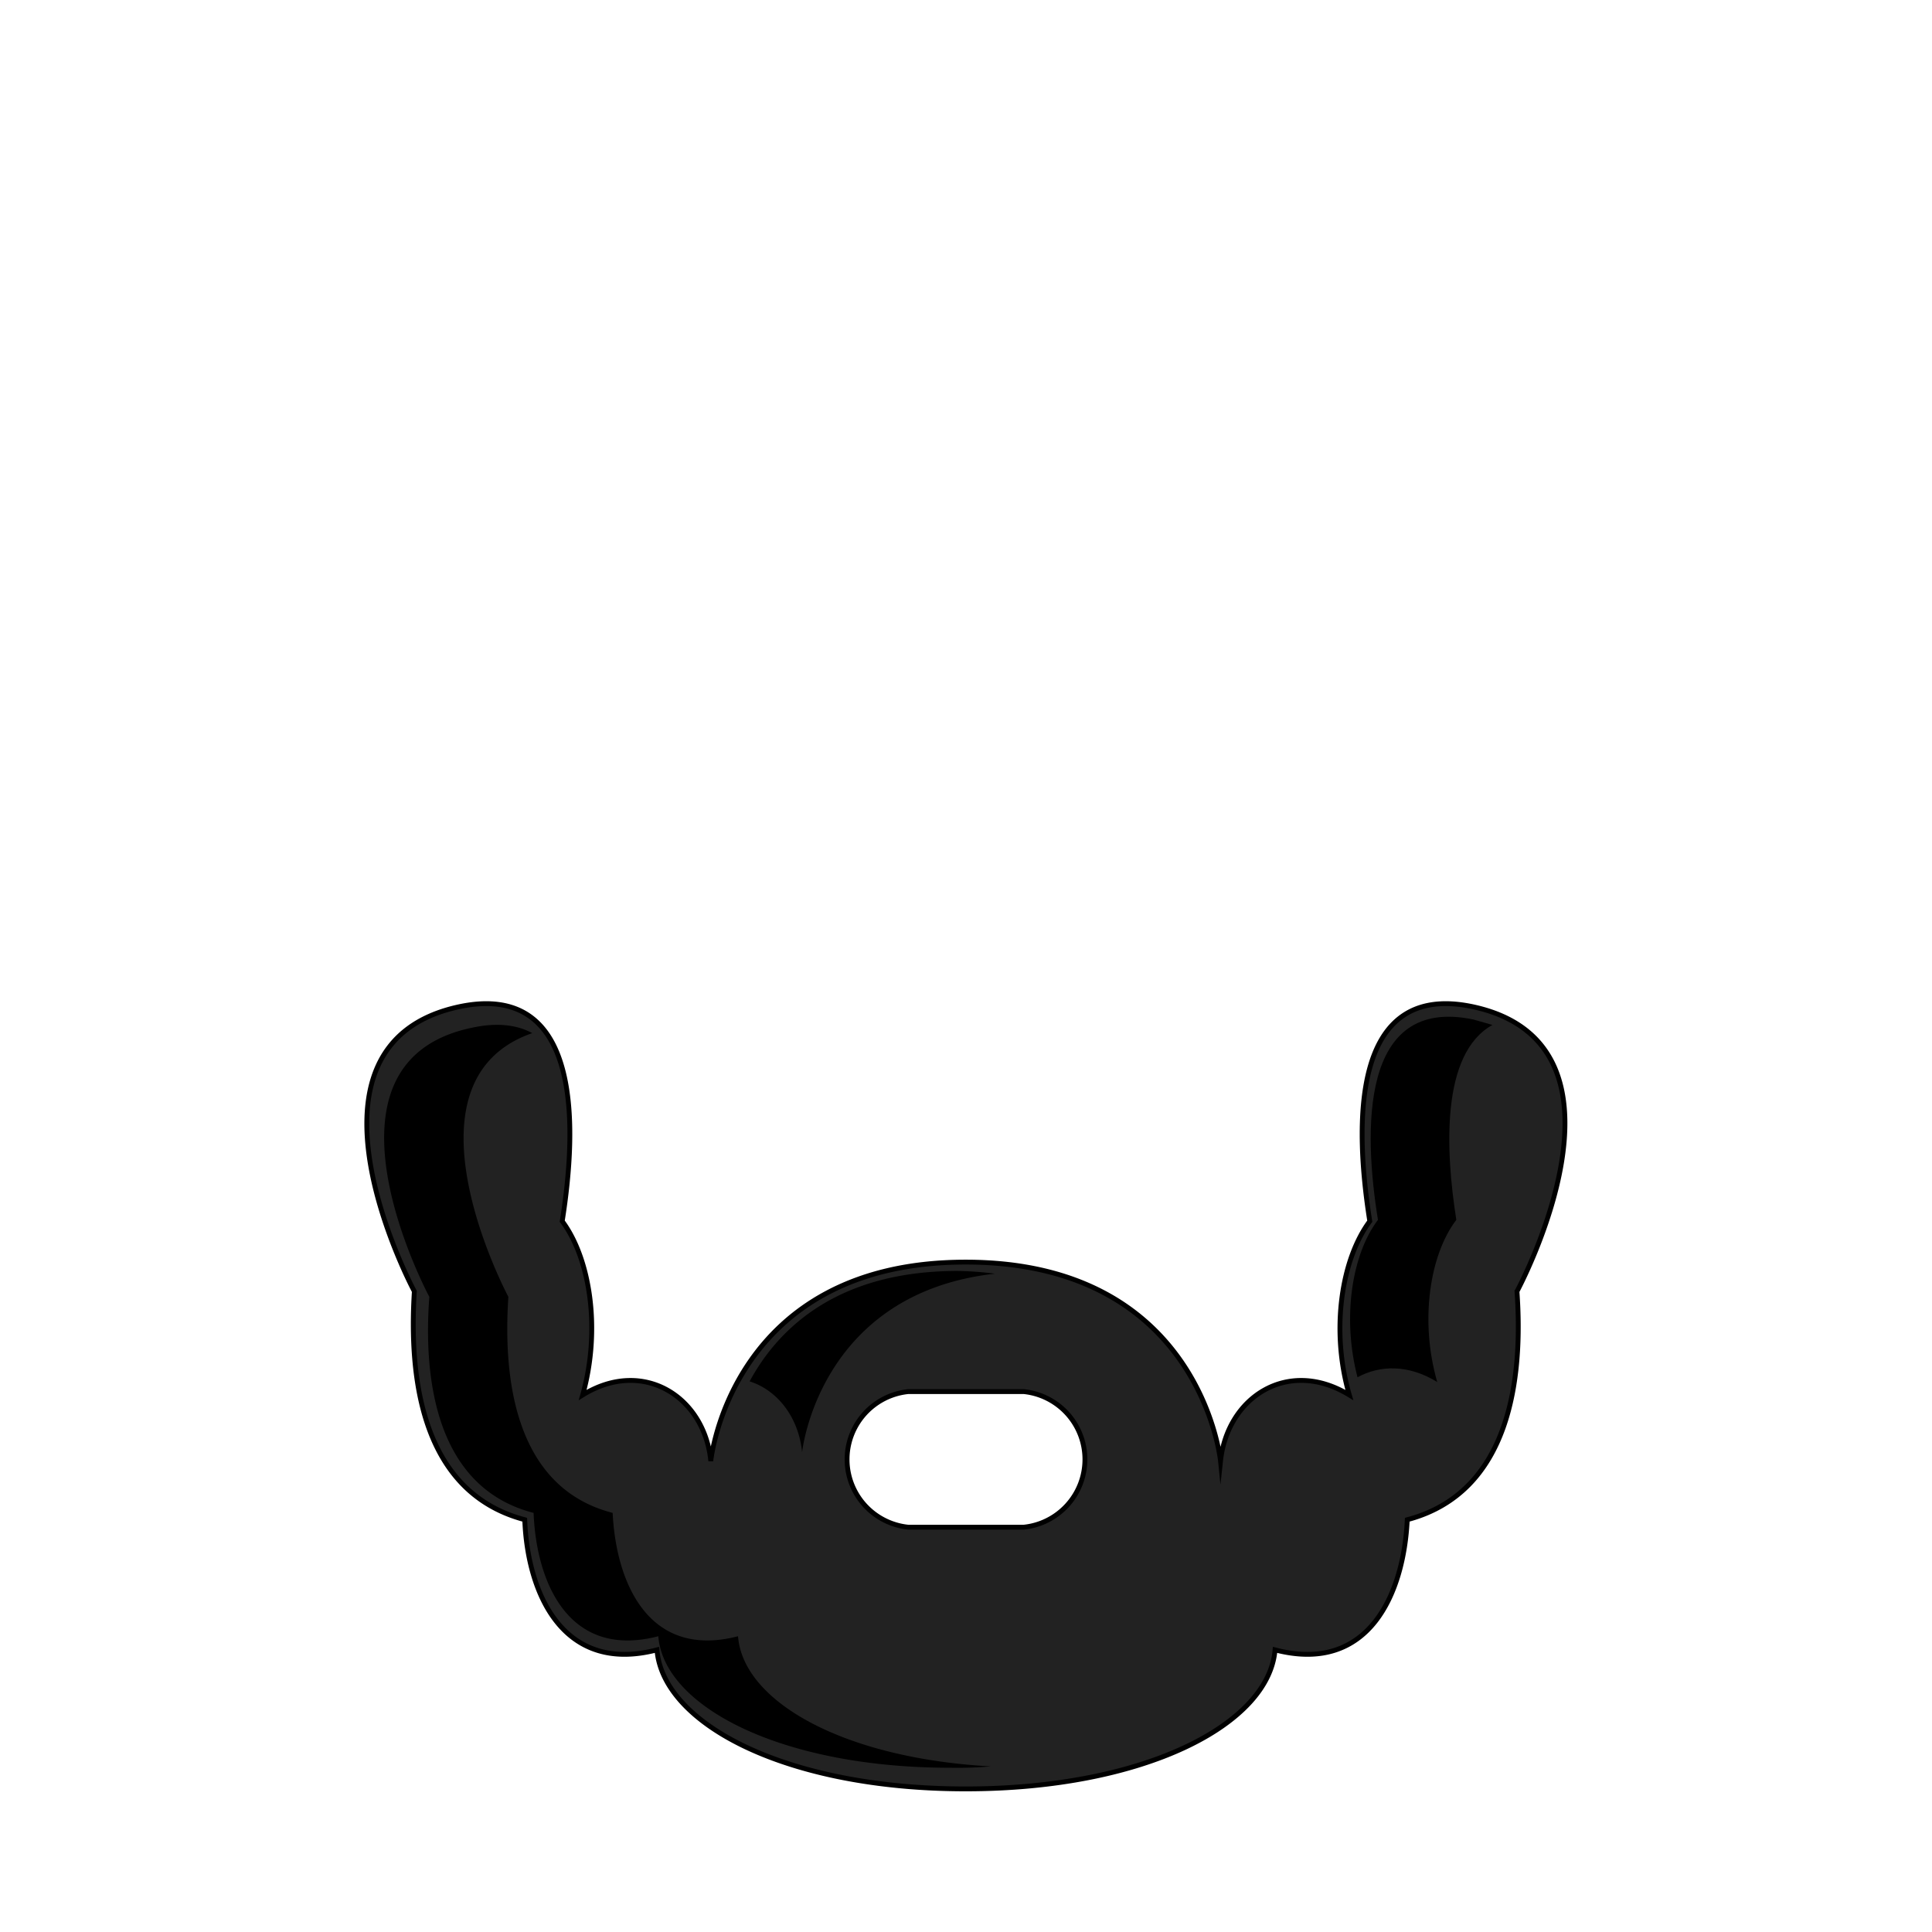 <svg xmlns="http://www.w3.org/2000/svg" viewBox="0 0 283.5 283.5"><path d="M216,147.7c-17.9-3.7-17.2,17.6-15,31.5-4.1,5.5-5.8,15.9-3,25.5-9-5.5-17.9.3-18.9,9.7,0,0-2.9-29.2-37.4-29.2s-37.4,29.2-37.4,29.2c-.9-9.4-9.9-15.2-18.8-9.7,2.7-9.6,1.1-20-3-25.5,2.2-13.9,2.9-35.2-15-31.5-26.2,5.5-6.7,41.8-6.7,41.8C60,202.1,61.8,219,77,223c.4,10.8,5.6,22.7,19.4,19.1.9,10.9,19,20.4,45.3,20.4s44.5-9.5,45.4-20.4c13.8,3.6,18.9-8.3,19.4-19.1,15.2-4,17-20.9,16.1-33.5C222.6,189.5,242.2,153.2,216,147.7Zm-65.8,76.4H133.3a10,10,0,0,1,0-19.9h16.9a10,10,0,0,1,0,19.9Z" fill="#222" stroke="#000" stroke-miterlimit="10" stroke-width="0.71"/><path d="M117.7,213.1s2.4-23.3,28.3-26.2a47.4,47.4,0,0,0-5.5-.4c-18,0-26.5,8.8-30.5,16.2C114.1,204,117.2,208,117.7,213.1Z"/><path d="M108.3,240.1c-13.1,3.4-17.9-7.8-18.4-18.1-14.4-3.7-16.1-19.8-15.3-31.7,0,0-16.9-31.6,3.5-38.7-2.2-1.2-5.1-1.6-8.8-.8-24.8,5.1-6.3,39.5-6.3,39.5-.9,11.9.9,28,15.3,31.7.4,10.3,5.2,21.5,18.3,18.1.8,10.3,18,19.3,42.9,19.3a57.2,57.2,0,0,0,5.9-.2C123.6,258,109,249.6,108.3,240.1Z"/><path d="M210.9,202.8c-2.6-9-1.1-18.7,2.8-23.8-1.6-10.1-2.3-24.4,5.3-28.6l-2.8-.8c-16.7-3.5-16.1,16.4-14,29.4-3.8,5-5.3,14.3-3,23.1C202.5,200.3,206.7,200.2,210.9,202.8Z"/></svg>